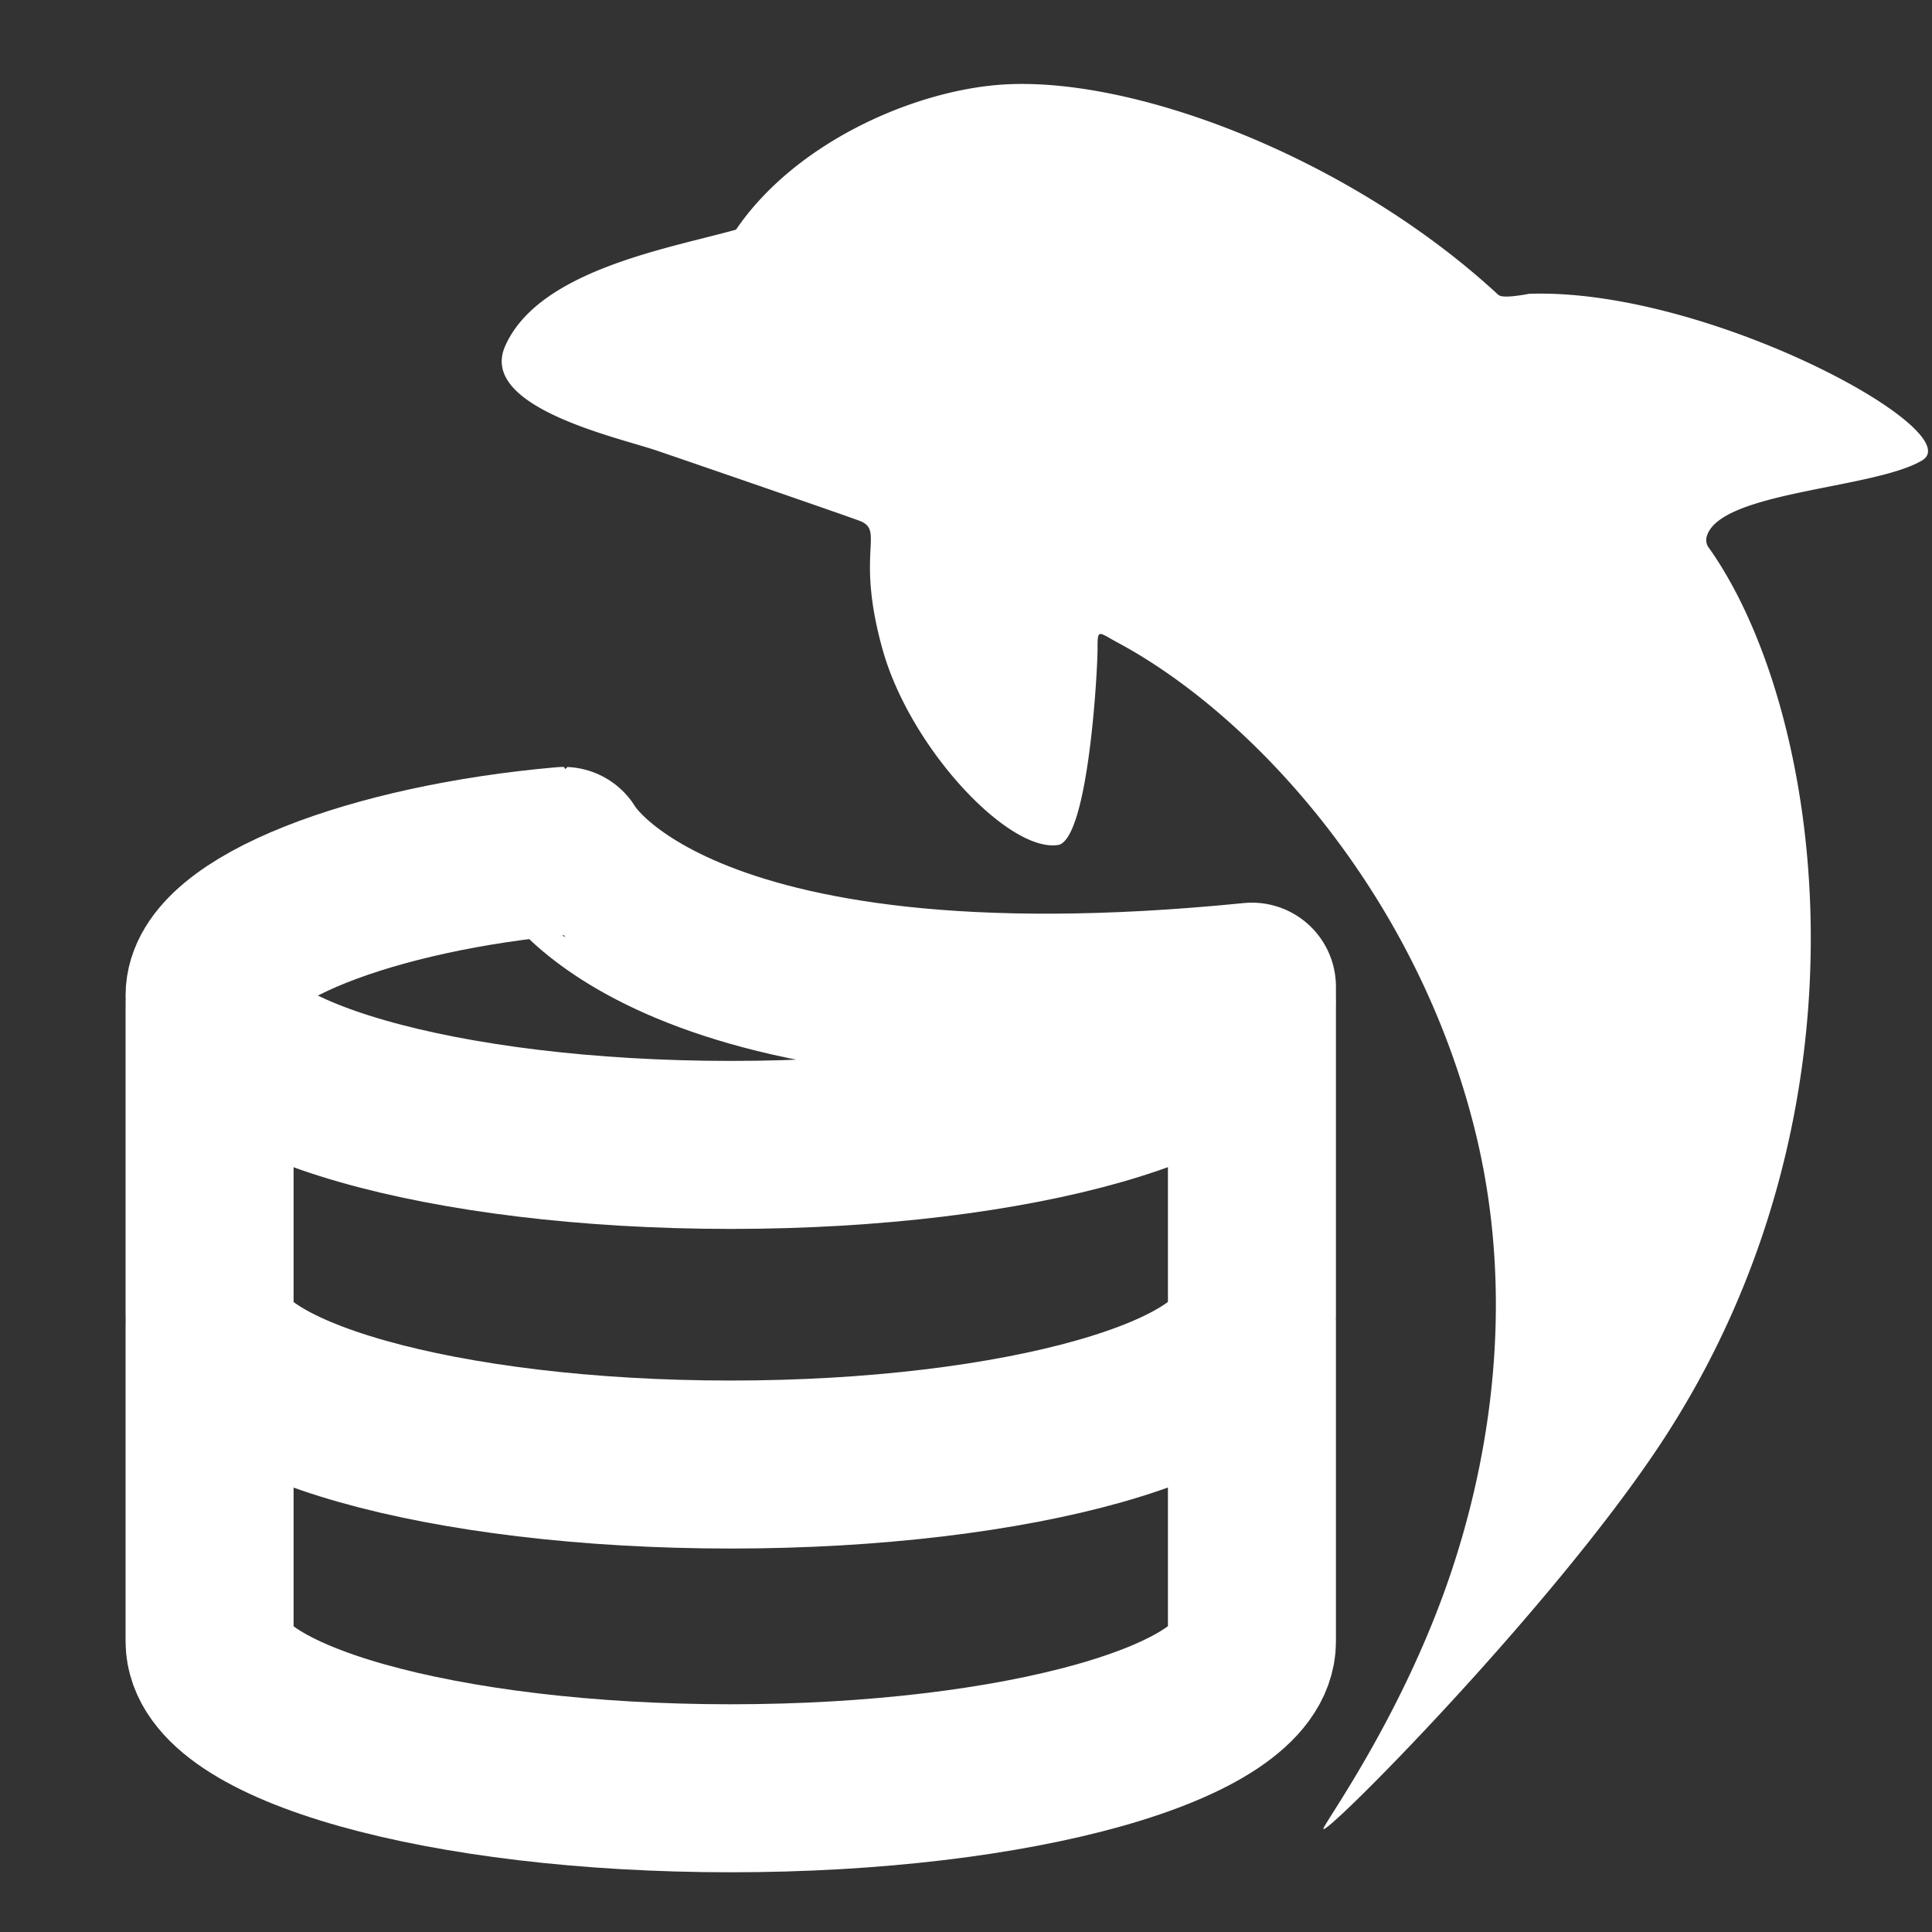 <svg width="23" height="23" viewBox="0 0 23 23" xmlns="http://www.w3.org/2000/svg"><rect x="0" y="0" width="23" height="23" fill="#333333" stroke="none"/><g fill="none" fill-rule="evenodd"><path d="M17.84 3.513C16.076 1.877 13.469.885 11.89 1.01c-1.047.084-2.429.697-3.128 1.724-.82.228-2.356.487-2.75 1.39-.315.728 1.36 1.086 1.812 1.242.457.156 2.081.715 2.401.831.32.116-.05.357.284 1.542.334 1.184 1.518 2.43 2.1 2.318.351-.116.457-2.073.457-2.327 0-.255.005-.206.247-.076 1.591.855 3.553 2.97 4.253 5.83.444 1.815.234 3.655-.283 5.21-.563 1.694-1.505 2.99-1.528 3.074-.041.161 2.688-2.58 4.004-4.565 2.666-4.02 1.937-8.805.57-10.702a.173.173 0 0 1-.014-.103c.133-.55 1.985-.572 2.566-.916.586-.344-2.557-2.06-4.679-1.984-.215.04-.331.041-.361.014z" fill="#FFF"/><path d="M14.904 11.746v.104c0 .981-2.776 1.78-6.204 1.78s-6.205-.796-6.205-1.78c0-.784 1.954-1.523 4.218-1.72.005 0 1.233 2.314 8.191 1.616z" stroke="#FFF" stroke-width="2" stroke-linecap="round" stroke-linejoin="round"/><path d="M14.904 11.957V15.677c0 .97-2.776 1.758-6.204 1.758s-6.205-.786-6.205-1.757v-3.695" stroke="#FFF" stroke-width="2" stroke-linecap="round"/><path d="M14.904 15.811v3.73c0 .964-2.776 1.748-6.204 1.748s-6.205-.781-6.205-1.748v-3.73" stroke="#FFF" stroke-width="2" stroke-linecap="round"/></g></svg>
